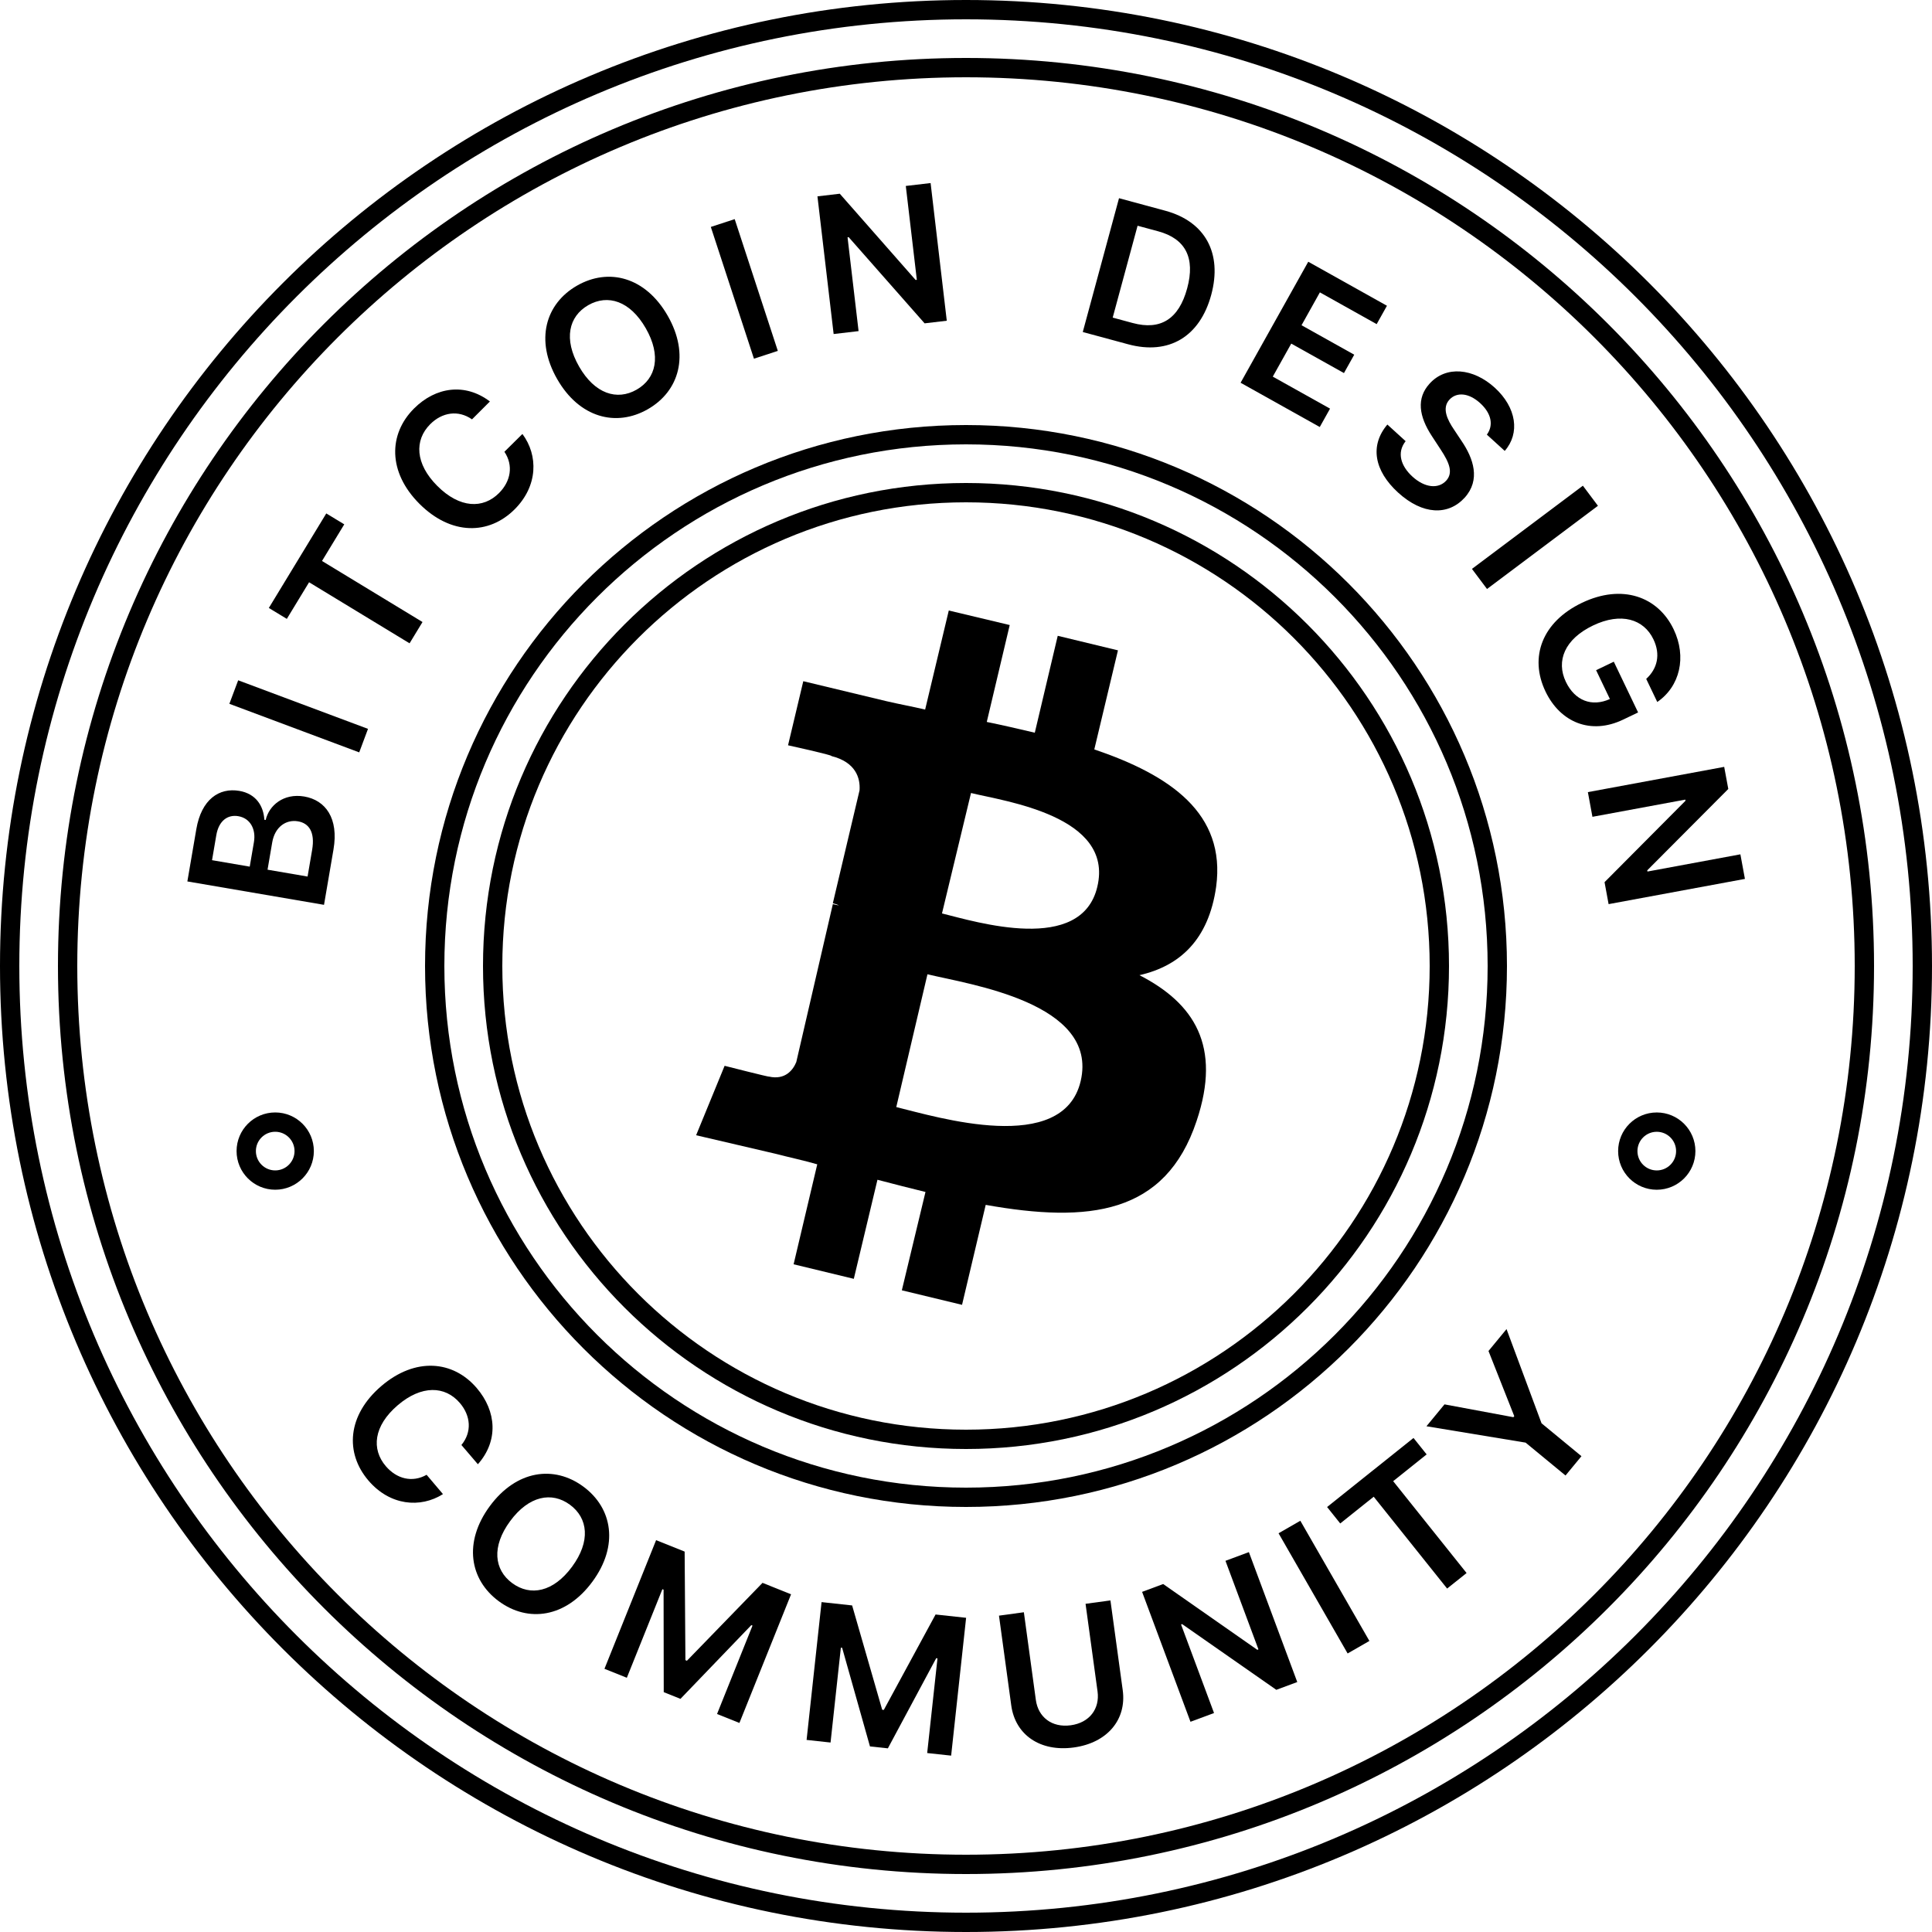 <svg width="100" height="100" viewBox="0 0 100 100" fill="none" xmlns="http://www.w3.org/2000/svg">
<g clip-path="url(#clip0_243_817)">
<path d="M50 99.5C77.338 99.5 99.5 77.338 99.5 50C99.5 22.662 77.338 0.5 50 0.5C22.662 0.5 0.5 22.662 0.5 50C0.5 77.338 22.662 99.5 50 99.5Z" stroke="black"/>
<path d="M50 96.5C75.681 96.5 96.5 75.681 96.5 50C96.5 24.319 75.681 3.5 50 3.5C24.319 3.5 3.5 24.319 3.5 50C3.5 75.681 24.319 96.5 50 96.5Z" stroke="black"/>
<path d="M50 77.5C65.188 77.5 77.5 65.188 77.5 50C77.5 34.812 65.188 22.5 50 22.5C34.812 22.5 22.5 34.812 22.5 50C22.5 65.188 34.812 77.5 50 77.5Z" stroke="black"/>
<path d="M50 74.5C63.531 74.5 74.5 63.531 74.5 50C74.5 36.469 63.531 25.5 50 25.5C36.469 25.5 25.5 36.469 25.5 50C25.5 63.531 36.469 74.5 50 74.5Z" stroke="black"/>
<path d="M85.754 61.081C86.582 61.081 87.254 60.41 87.254 59.581C87.254 58.753 86.582 58.081 85.754 58.081C84.925 58.081 84.254 58.753 84.254 59.581C84.254 60.41 84.925 61.081 85.754 61.081Z" stroke="black"/>
<path d="M14.245 61.08C15.073 61.08 15.745 60.408 15.745 59.58C15.745 58.752 15.073 58.08 14.245 58.08C13.416 58.08 12.745 58.752 12.745 59.58C12.745 60.408 13.416 61.08 14.245 61.08Z" stroke="black"/>
<path d="M62.948 45.895C63.458 42.105 60.583 40.127 56.641 38.789L57.865 33.662L54.748 32.909L53.561 37.925C52.736 37.73 51.901 37.535 51.075 37.368L52.263 32.352L49.109 31.6L47.885 36.727C47.217 36.569 46.54 36.448 45.872 36.291L41.578 35.259L40.789 38.576C40.789 38.576 43.117 39.087 43.034 39.133C44.295 39.449 44.536 40.275 44.49 40.907L43.108 46.75C43.191 46.787 43.303 46.787 43.423 46.871C43.303 46.833 43.229 46.833 43.108 46.796L41.216 54.971C41.058 55.361 40.659 55.918 39.797 55.723C39.834 55.76 37.506 55.166 37.506 55.166L36.031 58.76L40.094 59.708C40.845 59.903 41.596 60.061 42.301 60.265L41.077 65.439L44.193 66.192L45.417 61.064C46.289 61.296 47.115 61.501 47.903 61.696L46.679 66.786L49.795 67.538L51.02 62.364C56.344 63.312 60.323 62.875 61.937 58.017C63.235 54.144 61.816 51.933 58.978 50.475C61.056 50.001 62.558 48.654 62.948 45.895ZM55.936 55.955C55.027 59.829 48.488 57.813 46.391 57.302L48.005 50.428C50.139 50.948 56.882 51.896 55.936 55.955ZM56.798 45.895C55.973 49.406 50.528 47.716 48.757 47.279L50.259 41.046C51.994 41.474 57.67 42.226 56.798 45.895Z" fill="black"/>
<path d="M24.735 75.789C25.803 74.584 25.708 73.051 24.674 71.843C23.455 70.418 21.498 70.234 19.736 71.743C17.977 73.249 17.843 75.199 19.073 76.636C20.183 77.933 21.757 78.075 22.928 77.335L22.081 76.335C21.335 76.757 20.529 76.543 19.971 75.891C19.215 75.007 19.335 73.806 20.586 72.735C21.816 71.683 23.038 71.725 23.801 72.617C24.368 73.28 24.437 74.12 23.883 74.793L24.735 75.789Z" fill="black"/>
<path d="M30.662 81.868C32.037 80.001 31.707 78.061 30.192 76.945C28.674 75.828 26.727 76.091 25.351 77.959C23.978 79.824 24.303 81.765 25.821 82.882C27.337 83.998 29.287 83.736 30.662 81.868ZM29.609 81.094C28.641 82.409 27.455 82.636 26.513 81.943C25.573 81.251 25.436 80.049 26.404 78.734C27.372 77.419 28.561 77.193 29.5 77.885C30.442 78.579 30.577 79.779 29.609 81.094Z" fill="black"/>
<path d="M33.96 79.718L31.287 86.377L32.445 86.841L34.285 82.257L34.347 82.281L34.355 87.585L35.22 87.933L38.889 84.116L38.95 84.141L37.114 88.716L38.272 89.18L40.945 82.521L39.468 81.928L35.555 85.96L35.477 85.929L35.437 80.31L33.96 79.718Z" fill="black"/>
<path d="M42.524 82.925L41.749 90.058L42.989 90.193L43.523 85.282L43.589 85.289L45.029 90.394L45.956 90.494L48.458 85.828L48.524 85.836L47.991 90.737L49.231 90.871L50.006 83.737L48.425 83.566L45.746 88.505L45.662 88.496L44.106 83.097L42.524 82.925Z" fill="black"/>
<path d="M56.188 83.013L56.809 87.55C56.931 88.442 56.397 89.166 55.422 89.3C54.443 89.433 53.737 88.879 53.615 87.987L52.995 83.45L51.707 83.626L52.342 88.271C52.551 89.798 53.84 90.687 55.579 90.449C57.311 90.212 58.321 89.009 58.112 87.482L57.476 82.837L56.188 83.013Z" fill="black"/>
<path d="M64.642 80.337L63.43 80.788L65.137 85.372L65.078 85.394L60.206 81.989L59.115 82.395L61.619 89.119L62.838 88.666L61.132 84.085L61.188 84.064L66.062 87.465L67.146 87.062L64.642 80.337Z" fill="black"/>
<path d="M67.305 78.714L66.178 79.362L69.753 85.583L70.88 84.935L67.305 78.714Z" fill="black"/>
<path d="M69.37 78.854L71.103 77.47L74.903 82.224L75.91 81.419L72.11 76.665L73.843 75.28L73.163 74.429L68.69 78.003L69.37 78.854Z" fill="black"/>
<path d="M73.833 73.823L78.965 74.67L81.031 76.372L81.856 75.372L79.79 73.669L77.978 68.794L77.044 69.927L78.378 73.3L78.333 73.354L74.767 72.69L73.833 73.823Z" fill="black"/>
<path d="M16.771 46.834L17.261 43.971C17.539 42.352 16.849 41.416 15.748 41.227C14.677 41.044 13.919 41.696 13.752 42.443L13.683 42.431C13.639 41.712 13.248 41.084 12.389 40.936C11.335 40.756 10.425 41.382 10.162 42.915L9.698 45.623L16.771 46.834ZM15.92 45.37L13.848 45.015L14.09 43.602C14.225 42.812 14.793 42.404 15.425 42.512C15.988 42.609 16.315 43.063 16.156 43.992L15.92 45.37ZM12.926 44.857L10.975 44.523L11.196 43.228C11.325 42.475 11.789 42.153 12.335 42.246C12.957 42.352 13.257 42.923 13.143 43.59L12.926 44.857Z" fill="black"/>
<path d="M12.328 35.212L11.872 36.429L18.593 38.943L19.048 37.726L12.328 35.212Z" fill="black"/>
<path d="M14.846 32.033L15.998 30.138L21.199 33.298L21.869 32.196L16.667 29.036L17.819 27.14L16.888 26.575L13.915 31.468L14.846 32.033Z" fill="black"/>
<path d="M25.357 20.78C24.074 19.808 22.553 20.021 21.428 21.146C20.102 22.472 20.07 24.436 21.71 26.077C23.348 27.714 25.303 27.697 26.641 26.359C27.847 25.152 27.867 23.572 27.04 22.462L26.108 23.384C26.586 24.095 26.435 24.915 25.828 25.522C25.006 26.344 23.799 26.317 22.635 25.152C21.49 24.008 21.438 22.786 22.268 21.956C22.885 21.34 23.717 21.206 24.431 21.706L25.357 20.78Z" fill="black"/>
<path d="M34.56 16.343C33.407 14.33 31.5 13.848 29.867 14.784C28.232 15.721 27.686 17.608 28.839 19.621C29.99 21.63 31.896 22.117 33.532 21.18C35.164 20.245 35.713 18.355 34.56 16.343ZM33.426 16.992C34.238 18.409 33.967 19.586 32.952 20.168C31.939 20.748 30.784 20.388 29.973 18.971C29.161 17.554 29.435 16.376 30.447 15.796C31.463 15.214 32.615 15.576 33.426 16.992Z" fill="black"/>
<path d="M38.028 11.342L36.792 11.746L39.024 18.566L40.26 18.162L38.028 11.342Z" fill="black"/>
<path d="M48.168 9.475L46.884 9.625L47.455 14.483L47.392 14.491L43.467 10.027L42.311 10.163L43.149 17.289L44.44 17.138L43.869 12.283L43.928 12.276L47.857 16.736L49.005 16.601L48.168 9.475Z" fill="black"/>
<path d="M58.392 17.82C60.502 18.392 62.107 17.425 62.693 15.261C63.277 13.103 62.378 11.466 60.315 10.907L57.92 10.259L56.044 17.185L58.392 17.82ZM57.593 16.439L58.881 11.684L59.95 11.973C61.356 12.354 61.878 13.338 61.448 14.924C61.017 16.517 60.069 17.11 58.625 16.718L57.593 16.439Z" fill="black"/>
<path d="M64.213 19.811L68.311 22.102L68.843 21.151L65.879 19.494L66.835 17.785L69.563 19.31L70.095 18.359L67.367 16.834L68.317 15.133L71.256 16.777L71.788 15.826L67.715 13.548L64.213 19.811Z" fill="black"/>
<path d="M76.96 22.497L77.885 23.339C78.683 22.427 78.498 21.096 77.369 20.067C76.255 19.052 74.848 18.916 73.996 19.856C73.302 20.617 73.444 21.548 74.112 22.569L74.573 23.274C75.013 23.941 75.229 24.464 74.856 24.878C74.44 25.329 73.734 25.24 73.108 24.669C72.507 24.121 72.286 23.427 72.755 22.835L71.81 21.974C70.888 23.063 71.132 24.371 72.367 25.497C73.639 26.656 74.955 26.694 75.809 25.762C76.645 24.84 76.269 23.729 75.643 22.813L75.259 22.235C74.919 21.735 74.615 21.122 75.024 20.684C75.39 20.288 76.014 20.321 76.615 20.868C77.187 21.39 77.322 22.001 76.96 22.497Z" fill="black"/>
<path d="M82.709 26.18L81.929 25.14L76.188 29.446L76.968 30.486L82.709 26.18Z" fill="black"/>
<path d="M85.208 35.14L85.78 36.335C86.955 35.527 87.313 34.004 86.627 32.572C85.815 30.878 83.962 30.205 81.876 31.204C79.829 32.185 79.14 34.007 79.995 35.792C80.763 37.394 82.342 38.048 84.011 37.248L84.788 36.876L83.53 34.25L82.614 34.689L83.328 36.181C82.397 36.604 81.517 36.268 81.05 35.294C80.531 34.211 80.987 33.079 82.454 32.376C83.91 31.678 85.081 32.046 85.582 33.092C85.956 33.873 85.793 34.603 85.208 35.14Z" fill="black"/>
<path d="M90.317 45.492L90.082 44.22L85.272 45.111L85.261 45.049L89.456 40.837L89.244 39.693L82.188 41L82.424 42.278L87.231 41.388L87.241 41.447L83.051 45.661L83.261 46.798L90.317 45.492Z" fill="black"/>
</g>
<defs>
<clipPath id="clip0_243_817">
<rect width="100" height="100" fill="white"/>
</clipPath>
</defs>
</svg>
